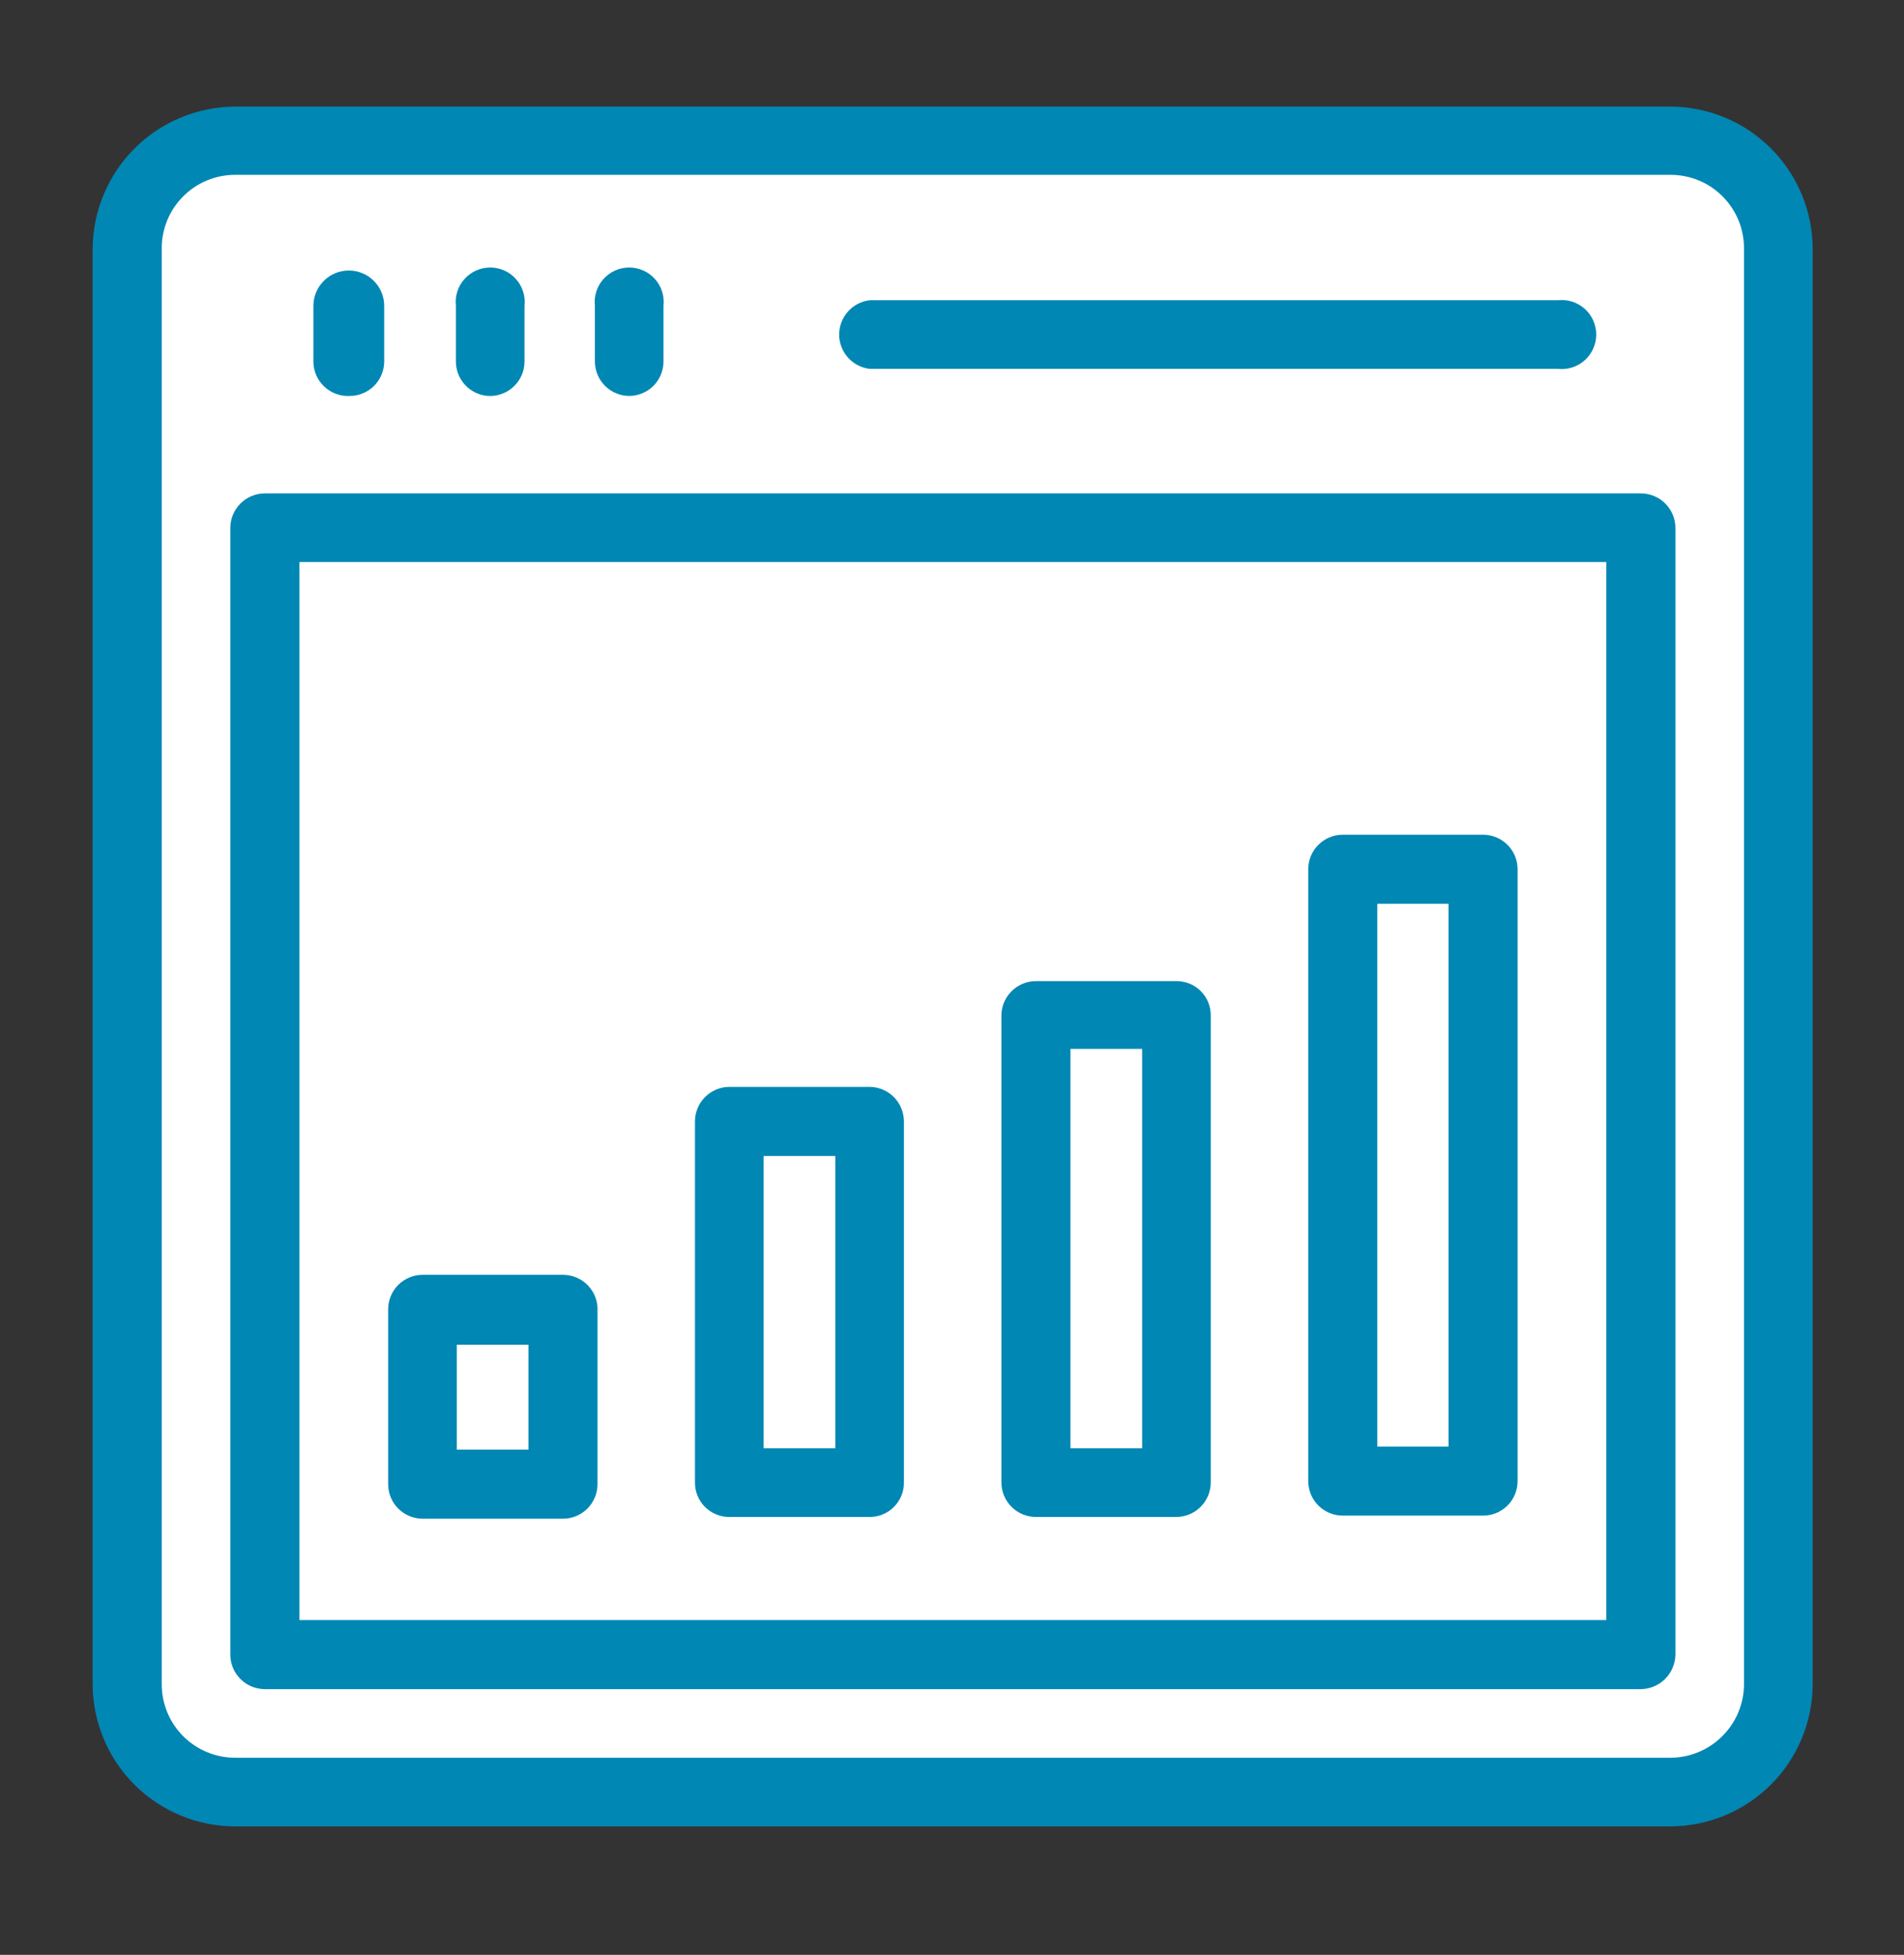 <svg width="38" height="39" viewBox="0 0 38 39" fill="none" xmlns="http://www.w3.org/2000/svg">
<rect x="0" y="0" width="38" height="39" fill="#333333" stroke="none"/>
<path d="M31.475 2.476H6.56C4.151 2.476 2.198 4.428 2.198 6.836V31.737C2.198 34.145 4.151 36.097 6.56 36.097H31.475C33.884 36.097 35.837 34.145 35.837 31.737V6.836C35.837 4.428 33.884 2.476 31.475 2.476Z" fill="white"/>
<path d="M6.979 7.899C7.162 7.899 7.337 7.827 7.466 7.698C7.595 7.568 7.668 7.393 7.668 7.211V6.103C7.668 5.916 7.594 5.736 7.461 5.604C7.329 5.471 7.149 5.397 6.961 5.397C6.774 5.397 6.594 5.471 6.462 5.604C6.329 5.736 6.255 5.916 6.255 6.103V7.211C6.255 7.304 6.274 7.397 6.31 7.482C6.347 7.568 6.401 7.646 6.469 7.71C6.537 7.775 6.617 7.825 6.704 7.857C6.792 7.89 6.885 7.904 6.979 7.899V7.899Z" fill="#0087B4"/>
<path d="M9.744 7.899C9.838 7.904 9.931 7.89 10.019 7.857C10.106 7.825 10.187 7.775 10.254 7.71C10.322 7.646 10.376 7.568 10.413 7.482C10.45 7.397 10.468 7.304 10.468 7.211V6.103C10.479 6.007 10.47 5.909 10.44 5.817C10.411 5.724 10.362 5.639 10.297 5.567C10.233 5.495 10.154 5.437 10.065 5.397C9.976 5.358 9.881 5.337 9.784 5.337C9.686 5.337 9.591 5.358 9.502 5.397C9.413 5.437 9.334 5.495 9.27 5.567C9.205 5.639 9.156 5.724 9.127 5.817C9.097 5.909 9.088 6.007 9.099 6.103V7.211C9.098 7.386 9.165 7.555 9.285 7.683C9.405 7.811 9.569 7.888 9.744 7.899V7.899Z" fill="#0087B4"/>
<path d="M12.562 7.899C12.743 7.897 12.916 7.824 13.044 7.695C13.171 7.566 13.242 7.392 13.242 7.211V6.103C13.253 6.007 13.244 5.909 13.214 5.817C13.185 5.724 13.136 5.639 13.072 5.567C13.007 5.495 12.928 5.437 12.839 5.397C12.751 5.358 12.655 5.337 12.558 5.337C12.461 5.337 12.365 5.358 12.276 5.397C12.188 5.437 12.108 5.495 12.044 5.567C11.979 5.639 11.93 5.724 11.901 5.817C11.871 5.909 11.862 6.007 11.873 6.103V7.211C11.873 7.393 11.945 7.568 12.075 7.698C12.204 7.827 12.379 7.899 12.562 7.899V7.899Z" fill="#0087B4"/>
<path d="M17.36 7.359H31.091C31.187 7.37 31.285 7.36 31.377 7.331C31.47 7.301 31.555 7.253 31.628 7.188C31.7 7.123 31.758 7.044 31.797 6.956C31.837 6.867 31.858 6.771 31.858 6.674C31.858 6.577 31.837 6.482 31.797 6.393C31.758 6.304 31.7 6.225 31.628 6.161C31.555 6.096 31.47 6.047 31.377 6.018C31.285 5.989 31.187 5.979 31.091 5.99H17.36C17.192 6.009 17.036 6.089 16.923 6.216C16.811 6.342 16.748 6.505 16.748 6.674C16.748 6.844 16.811 7.007 16.923 7.133C17.036 7.26 17.192 7.34 17.36 7.359Z" fill="#0087B4"/>
<path d="M1.849 33.603C1.852 34.355 2.152 35.076 2.685 35.607C3.219 36.138 3.941 36.437 4.693 36.437H33.342C34.093 36.434 34.813 36.135 35.344 35.604C35.875 35.073 36.175 34.354 36.177 33.603V4.97C36.177 4.217 35.878 3.496 35.347 2.963C34.815 2.43 34.094 2.13 33.342 2.127H4.693C3.94 2.13 3.218 2.43 2.685 2.962C2.152 3.495 1.852 4.217 1.849 4.97V33.603ZM3.228 4.97C3.225 4.776 3.262 4.584 3.334 4.404C3.407 4.224 3.514 4.061 3.651 3.923C3.787 3.785 3.949 3.675 4.128 3.601C4.307 3.526 4.499 3.488 4.693 3.488H33.342C33.535 3.488 33.727 3.526 33.907 3.601C34.086 3.675 34.248 3.785 34.384 3.923C34.52 4.061 34.628 4.224 34.701 4.404C34.773 4.584 34.809 4.776 34.807 4.97V33.603C34.805 33.991 34.65 34.362 34.375 34.636C34.101 34.91 33.73 35.066 33.342 35.068H4.693C4.305 35.068 3.932 34.913 3.657 34.639C3.382 34.364 3.228 33.991 3.228 33.603V4.97Z" fill="#0087B4"/>
<path d="M5.287 33.699H32.748C32.931 33.697 33.105 33.623 33.233 33.495C33.362 33.366 33.435 33.192 33.438 33.01V10.533C33.438 10.35 33.365 10.175 33.236 10.046C33.106 9.916 32.931 9.844 32.748 9.844H5.287C5.104 9.844 4.928 9.916 4.799 10.046C4.67 10.175 4.597 10.35 4.597 10.533V33.01C4.597 33.193 4.67 33.368 4.799 33.497C4.928 33.626 5.104 33.699 5.287 33.699V33.699ZM5.976 11.213H32.059V32.321H5.976V11.213Z" fill="#0087B4"/>
<path d="M11.236 25.433H8.436C8.253 25.433 8.078 25.506 7.948 25.635C7.819 25.764 7.747 25.939 7.747 26.122V29.61C7.747 29.792 7.819 29.968 7.948 30.097C8.078 30.226 8.253 30.299 8.436 30.299H11.236C11.419 30.299 11.594 30.226 11.723 30.097C11.852 29.968 11.925 29.792 11.925 29.61V26.157C11.93 26.064 11.916 25.97 11.883 25.883C11.851 25.795 11.8 25.715 11.736 25.647C11.672 25.579 11.594 25.526 11.508 25.489C11.422 25.452 11.329 25.433 11.236 25.433V25.433ZM10.547 28.921H9.116V26.828H10.547V28.921Z" fill="#0087B4"/>
<path d="M17.36 21.684H14.551C14.37 21.686 14.197 21.76 14.069 21.889C13.942 22.018 13.87 22.192 13.87 22.373V29.575C13.869 29.665 13.886 29.754 13.92 29.838C13.954 29.921 14.003 29.997 14.067 30.061C14.13 30.125 14.205 30.176 14.289 30.211C14.372 30.246 14.461 30.264 14.551 30.264H17.36C17.45 30.264 17.539 30.246 17.622 30.211C17.706 30.176 17.781 30.125 17.844 30.061C17.907 29.997 17.957 29.921 17.991 29.838C18.025 29.754 18.042 29.665 18.04 29.575V22.373C18.04 22.192 17.969 22.018 17.842 21.889C17.714 21.76 17.541 21.686 17.36 21.684ZM16.671 28.895H15.24V23.062H16.671V28.895Z" fill="#0087B4"/>
<path d="M23.475 19.574H20.675C20.494 19.574 20.32 19.645 20.191 19.773C20.062 19.9 19.988 20.073 19.986 20.254V29.575C19.986 29.757 20.058 29.933 20.188 30.062C20.317 30.191 20.492 30.264 20.675 30.264H23.475C23.658 30.264 23.833 30.191 23.962 30.062C24.092 29.933 24.164 29.757 24.164 29.575V20.254C24.164 20.164 24.146 20.075 24.112 19.992C24.077 19.909 24.026 19.833 23.962 19.77C23.898 19.707 23.822 19.657 23.738 19.623C23.655 19.59 23.565 19.573 23.475 19.574V19.574ZM22.795 28.895H21.364V20.925H22.795V28.895Z" fill="#0087B4"/>
<path d="M29.599 16.653H26.799C26.616 16.653 26.441 16.726 26.312 16.855C26.182 16.984 26.11 17.159 26.11 17.342V29.549C26.11 29.731 26.182 29.907 26.312 30.036C26.441 30.165 26.616 30.237 26.799 30.237H29.599C29.782 30.237 29.957 30.165 30.087 30.036C30.216 29.907 30.288 29.731 30.288 29.549V17.342C30.288 17.159 30.216 16.984 30.087 16.855C29.957 16.726 29.782 16.653 29.599 16.653V16.653ZM28.91 28.86H27.488V18.031H28.91V28.86Z" fill="#0087B4"/>
</svg>
